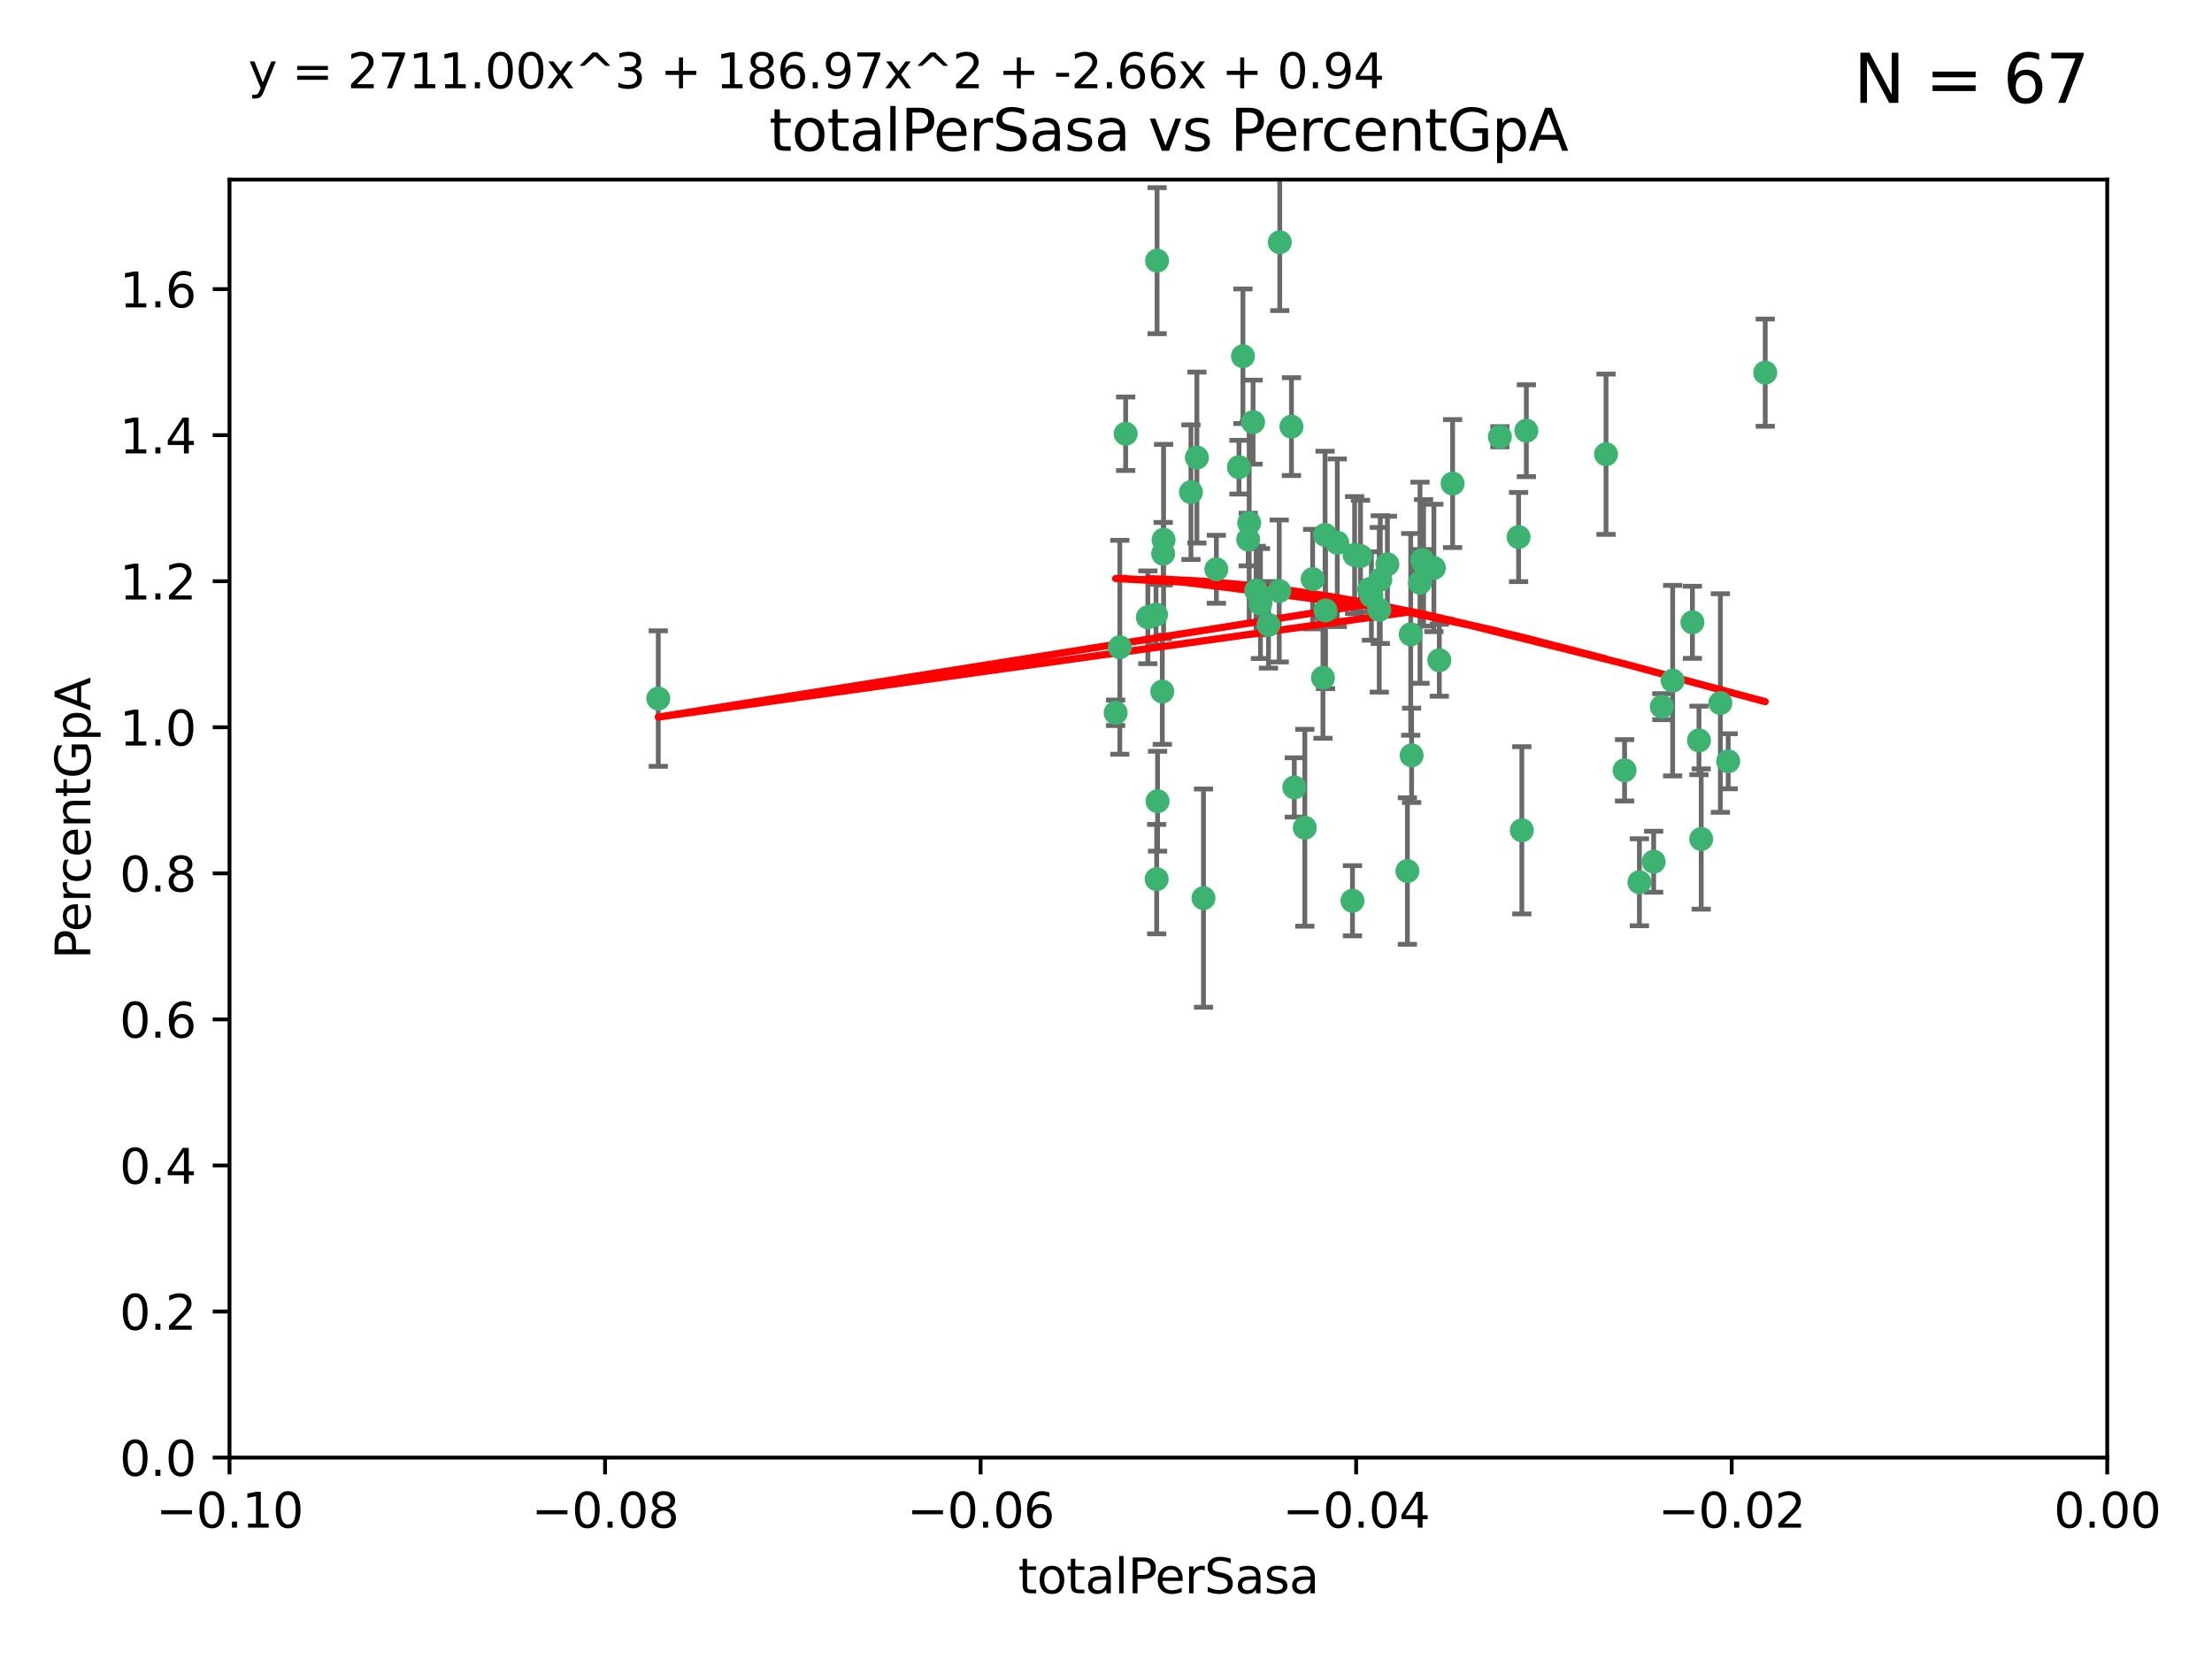 <?xml version="1.0" encoding="utf-8" standalone="no"?>
<!DOCTYPE svg PUBLIC "-//W3C//DTD SVG 1.1//EN"
  "http://www.w3.org/Graphics/SVG/1.1/DTD/svg11.dtd">
<svg xmlns:xlink="http://www.w3.org/1999/xlink" width="460.8pt" height="345.6pt" viewBox="0 0 460.8 345.6" xmlns="http://www.w3.org/2000/svg" version="1.1">
 <defs>
  <style type="text/css">*{stroke-linejoin: round; stroke-linecap: butt}</style>
 </defs>
 <g id="figure_1">
  <g id="patch_1">
   <path d="M 0 345.6 
L 460.8 345.6 
L 460.8 0 
L 0 0 
z
" style="fill: #ffffff"/>
  </g>
  <g id="axes_1">
   <g id="patch_2">
    <path d="M 47.81 303.64 
L 438.975 303.64 
L 438.975 37.411 
L 47.81 37.411 
z
" style="fill: #ffffff"/>
   </g>
   <g id="PathCollection_1">
    <defs>
     <path id="m491ed99514" d="M 0 1.118 
C 0.297 1.118 0.581 1 0.791 0.791 
C 1 0.581 1.118 0.297 1.118 0 
C 1.118 -0.297 1 -0.581 0.791 -0.791 
C 0.581 -1 0.297 -1.118 0 -1.118 
C -0.297 -1.118 -0.581 -1 -0.791 -0.791 
C -1 -0.581 -1.118 -0.297 -1.118 0 
C -1.118 0.297 -1 0.581 -0.791 0.791 
C -0.581 1 -0.297 1.118 0 1.118 
z
" style="stroke: #3cb371"/>
    </defs>
    <g clip-path="url(#p9fc5956a3e)">
     <use xlink:href="#m491ed99514" x="248.096" y="102.526" style="fill: #3cb371; stroke: #3cb371"/>
     <use xlink:href="#m491ed99514" x="253.391" y="118.592" style="fill: #3cb371; stroke: #3cb371"/>
     <use xlink:href="#m491ed99514" x="242.314" y="115.347" style="fill: #3cb371; stroke: #3cb371"/>
     <use xlink:href="#m491ed99514" x="249.331" y="95.318" style="fill: #3cb371; stroke: #3cb371"/>
     <use xlink:href="#m491ed99514" x="258.928" y="74.211" style="fill: #3cb371; stroke: #3cb371"/>
     <use xlink:href="#m491ed99514" x="233.277" y="134.836" style="fill: #3cb371; stroke: #3cb371"/>
     <use xlink:href="#m491ed99514" x="234.497" y="90.362" style="fill: #3cb371; stroke: #3cb371"/>
     <use xlink:href="#m491ed99514" x="232.409" y="148.487" style="fill: #3cb371; stroke: #3cb371"/>
     <use xlink:href="#m491ed99514" x="261.041" y="87.939" style="fill: #3cb371; stroke: #3cb371"/>
     <use xlink:href="#m491ed99514" x="241.04" y="54.304" style="fill: #3cb371; stroke: #3cb371"/>
     <use xlink:href="#m491ed99514" x="239.116" y="128.593" style="fill: #3cb371; stroke: #3cb371"/>
     <use xlink:href="#m491ed99514" x="260.23" y="108.935" style="fill: #3cb371; stroke: #3cb371"/>
     <use xlink:href="#m491ed99514" x="264.252" y="130.157" style="fill: #3cb371; stroke: #3cb371"/>
     <use xlink:href="#m491ed99514" x="250.71" y="187.094" style="fill: #3cb371; stroke: #3cb371"/>
     <use xlink:href="#m491ed99514" x="258.098" y="97.317" style="fill: #3cb371; stroke: #3cb371"/>
     <use xlink:href="#m491ed99514" x="262.571" y="125.723" style="fill: #3cb371; stroke: #3cb371"/>
     <use xlink:href="#m491ed99514" x="283.416" y="115.829" style="fill: #3cb371; stroke: #3cb371"/>
     <use xlink:href="#m491ed99514" x="266.487" y="123.117" style="fill: #3cb371; stroke: #3cb371"/>
     <use xlink:href="#m491ed99514" x="240.956" y="183.14" style="fill: #3cb371; stroke: #3cb371"/>
     <use xlink:href="#m491ed99514" x="242.128" y="144.057" style="fill: #3cb371; stroke: #3cb371"/>
     <use xlink:href="#m491ed99514" x="241.143" y="166.909" style="fill: #3cb371; stroke: #3cb371"/>
     <use xlink:href="#m491ed99514" x="269.034" y="88.874" style="fill: #3cb371; stroke: #3cb371"/>
     <use xlink:href="#m491ed99514" x="276.135" y="127.171" style="fill: #3cb371; stroke: #3cb371"/>
     <use xlink:href="#m491ed99514" x="271.82" y="172.439" style="fill: #3cb371; stroke: #3cb371"/>
     <use xlink:href="#m491ed99514" x="287.327" y="127.028" style="fill: #3cb371; stroke: #3cb371"/>
     <use xlink:href="#m491ed99514" x="269.626" y="164.032" style="fill: #3cb371; stroke: #3cb371"/>
     <use xlink:href="#m491ed99514" x="261.679" y="123.038" style="fill: #3cb371; stroke: #3cb371"/>
     <use xlink:href="#m491ed99514" x="285.691" y="124.161" style="fill: #3cb371; stroke: #3cb371"/>
     <use xlink:href="#m491ed99514" x="137.131" y="145.522" style="fill: #3cb371; stroke: #3cb371"/>
     <use xlink:href="#m491ed99514" x="294.063" y="157.353" style="fill: #3cb371; stroke: #3cb371"/>
     <use xlink:href="#m491ed99514" x="242.395" y="112.441" style="fill: #3cb371; stroke: #3cb371"/>
     <use xlink:href="#m491ed99514" x="282.19" y="115.624" style="fill: #3cb371; stroke: #3cb371"/>
     <use xlink:href="#m491ed99514" x="287.541" y="120.746" style="fill: #3cb371; stroke: #3cb371"/>
     <use xlink:href="#m491ed99514" x="278.583" y="113.07" style="fill: #3cb371; stroke: #3cb371"/>
     <use xlink:href="#m491ed99514" x="273.445" y="120.64" style="fill: #3cb371; stroke: #3cb371"/>
     <use xlink:href="#m491ed99514" x="266.598" y="50.463" style="fill: #3cb371; stroke: #3cb371"/>
     <use xlink:href="#m491ed99514" x="298.704" y="118.317" style="fill: #3cb371; stroke: #3cb371"/>
     <use xlink:href="#m491ed99514" x="293.88" y="132.151" style="fill: #3cb371; stroke: #3cb371"/>
     <use xlink:href="#m491ed99514" x="289.026" y="117.548" style="fill: #3cb371; stroke: #3cb371"/>
     <use xlink:href="#m491ed99514" x="240.824" y="128.033" style="fill: #3cb371; stroke: #3cb371"/>
     <use xlink:href="#m491ed99514" x="285.242" y="122.726" style="fill: #3cb371; stroke: #3cb371"/>
     <use xlink:href="#m491ed99514" x="260.024" y="112.4" style="fill: #3cb371; stroke: #3cb371"/>
     <use xlink:href="#m491ed99514" x="295.811" y="121.39" style="fill: #3cb371; stroke: #3cb371"/>
     <use xlink:href="#m491ed99514" x="276.037" y="111.43" style="fill: #3cb371; stroke: #3cb371"/>
     <use xlink:href="#m491ed99514" x="275.595" y="141.186" style="fill: #3cb371; stroke: #3cb371"/>
     <use xlink:href="#m491ed99514" x="302.602" y="100.735" style="fill: #3cb371; stroke: #3cb371"/>
     <use xlink:href="#m491ed99514" x="281.744" y="187.642" style="fill: #3cb371; stroke: #3cb371"/>
     <use xlink:href="#m491ed99514" x="312.458" y="90.985" style="fill: #3cb371; stroke: #3cb371"/>
     <use xlink:href="#m491ed99514" x="296.273" y="116.663" style="fill: #3cb371; stroke: #3cb371"/>
     <use xlink:href="#m491ed99514" x="296.56" y="117.25" style="fill: #3cb371; stroke: #3cb371"/>
     <use xlink:href="#m491ed99514" x="316.349" y="111.877" style="fill: #3cb371; stroke: #3cb371"/>
     <use xlink:href="#m491ed99514" x="293.184" y="181.451" style="fill: #3cb371; stroke: #3cb371"/>
     <use xlink:href="#m491ed99514" x="317.968" y="89.722" style="fill: #3cb371; stroke: #3cb371"/>
     <use xlink:href="#m491ed99514" x="317.025" y="172.967" style="fill: #3cb371; stroke: #3cb371"/>
     <use xlink:href="#m491ed99514" x="334.565" y="94.622" style="fill: #3cb371; stroke: #3cb371"/>
     <use xlink:href="#m491ed99514" x="299.836" y="137.537" style="fill: #3cb371; stroke: #3cb371"/>
     <use xlink:href="#m491ed99514" x="338.429" y="160.464" style="fill: #3cb371; stroke: #3cb371"/>
     <use xlink:href="#m491ed99514" x="341.518" y="183.793" style="fill: #3cb371; stroke: #3cb371"/>
     <use xlink:href="#m491ed99514" x="352.559" y="129.634" style="fill: #3cb371; stroke: #3cb371"/>
     <use xlink:href="#m491ed99514" x="353.927" y="154.242" style="fill: #3cb371; stroke: #3cb371"/>
     <use xlink:href="#m491ed99514" x="346.193" y="147.219" style="fill: #3cb371; stroke: #3cb371"/>
     <use xlink:href="#m491ed99514" x="354.393" y="174.785" style="fill: #3cb371; stroke: #3cb371"/>
     <use xlink:href="#m491ed99514" x="358.382" y="146.454" style="fill: #3cb371; stroke: #3cb371"/>
     <use xlink:href="#m491ed99514" x="348.445" y="141.79" style="fill: #3cb371; stroke: #3cb371"/>
     <use xlink:href="#m491ed99514" x="367.727" y="77.63" style="fill: #3cb371; stroke: #3cb371"/>
     <use xlink:href="#m491ed99514" x="344.489" y="179.513" style="fill: #3cb371; stroke: #3cb371"/>
     <use xlink:href="#m491ed99514" x="360.016" y="158.587" style="fill: #3cb371; stroke: #3cb371"/>
    </g>
   </g>
   <g id="matplotlib.axis_1">
    <g id="xtick_1">
     <g id="line2d_1">
      <defs>
       <path id="m419de7c622" d="M 0 0 
L 0 3.5 
" style="stroke: #000000; stroke-width: 0.8"/>
      </defs>
      <g>
       <use xlink:href="#m419de7c622" x="47.81" y="303.64" style="stroke: #000000; stroke-width: 0.8"/>
      </g>
     </g>
     <g id="text_1">
      <!-- −0.10 -->
      <g transform="translate(32.487 318.238)scale(0.1 -0.1)">
       <defs>
        <path id="DejaVuSans-2212" d="M 678 2272 
L 4684 2272 
L 4684 1741 
L 678 1741 
L 678 2272 
z
" transform="scale(0.016)"/>
        <path id="DejaVuSans-30" d="M 2034 4250 
Q 1547 4250 1301 3770 
Q 1056 3291 1056 2328 
Q 1056 1369 1301 889 
Q 1547 409 2034 409 
Q 2525 409 2770 889 
Q 3016 1369 3016 2328 
Q 3016 3291 2770 3770 
Q 2525 4250 2034 4250 
z
M 2034 4750 
Q 2819 4750 3233 4129 
Q 3647 3509 3647 2328 
Q 3647 1150 3233 529 
Q 2819 -91 2034 -91 
Q 1250 -91 836 529 
Q 422 1150 422 2328 
Q 422 3509 836 4129 
Q 1250 4750 2034 4750 
z
" transform="scale(0.016)"/>
        <path id="DejaVuSans-2e" d="M 684 794 
L 1344 794 
L 1344 0 
L 684 0 
L 684 794 
z
" transform="scale(0.016)"/>
        <path id="DejaVuSans-31" d="M 794 531 
L 1825 531 
L 1825 4091 
L 703 3866 
L 703 4441 
L 1819 4666 
L 2450 4666 
L 2450 531 
L 3481 531 
L 3481 0 
L 794 0 
L 794 531 
z
" transform="scale(0.016)"/>
       </defs>
       <use xlink:href="#DejaVuSans-2212"/>
       <use xlink:href="#DejaVuSans-30" x="83.789"/>
       <use xlink:href="#DejaVuSans-2e" x="147.412"/>
       <use xlink:href="#DejaVuSans-31" x="179.199"/>
       <use xlink:href="#DejaVuSans-30" x="242.822"/>
      </g>
     </g>
    </g>
    <g id="xtick_2">
     <g id="line2d_2">
      <g>
       <use xlink:href="#m419de7c622" x="126.043" y="303.64" style="stroke: #000000; stroke-width: 0.8"/>
      </g>
     </g>
     <g id="text_2">
      <!-- −0.08 -->
      <g transform="translate(110.72 318.238)scale(0.1 -0.1)">
       <defs>
        <path id="DejaVuSans-38" d="M 2034 2216 
Q 1584 2216 1326 1975 
Q 1069 1734 1069 1313 
Q 1069 891 1326 650 
Q 1584 409 2034 409 
Q 2484 409 2743 651 
Q 3003 894 3003 1313 
Q 3003 1734 2745 1975 
Q 2488 2216 2034 2216 
z
M 1403 2484 
Q 997 2584 770 2862 
Q 544 3141 544 3541 
Q 544 4100 942 4425 
Q 1341 4750 2034 4750 
Q 2731 4750 3128 4425 
Q 3525 4100 3525 3541 
Q 3525 3141 3298 2862 
Q 3072 2584 2669 2484 
Q 3125 2378 3379 2068 
Q 3634 1759 3634 1313 
Q 3634 634 3220 271 
Q 2806 -91 2034 -91 
Q 1263 -91 848 271 
Q 434 634 434 1313 
Q 434 1759 690 2068 
Q 947 2378 1403 2484 
z
M 1172 3481 
Q 1172 3119 1398 2916 
Q 1625 2713 2034 2713 
Q 2441 2713 2670 2916 
Q 2900 3119 2900 3481 
Q 2900 3844 2670 4047 
Q 2441 4250 2034 4250 
Q 1625 4250 1398 4047 
Q 1172 3844 1172 3481 
z
" transform="scale(0.016)"/>
       </defs>
       <use xlink:href="#DejaVuSans-2212"/>
       <use xlink:href="#DejaVuSans-30" x="83.789"/>
       <use xlink:href="#DejaVuSans-2e" x="147.412"/>
       <use xlink:href="#DejaVuSans-30" x="179.199"/>
       <use xlink:href="#DejaVuSans-38" x="242.822"/>
      </g>
     </g>
    </g>
    <g id="xtick_3">
     <g id="line2d_3">
      <g>
       <use xlink:href="#m419de7c622" x="204.276" y="303.64" style="stroke: #000000; stroke-width: 0.8"/>
      </g>
     </g>
     <g id="text_3">
      <!-- −0.06 -->
      <g transform="translate(188.953 318.238)scale(0.1 -0.1)">
       <defs>
        <path id="DejaVuSans-36" d="M 2113 2584 
Q 1688 2584 1439 2293 
Q 1191 2003 1191 1497 
Q 1191 994 1439 701 
Q 1688 409 2113 409 
Q 2538 409 2786 701 
Q 3034 994 3034 1497 
Q 3034 2003 2786 2293 
Q 2538 2584 2113 2584 
z
M 3366 4563 
L 3366 3988 
Q 3128 4100 2886 4159 
Q 2644 4219 2406 4219 
Q 1781 4219 1451 3797 
Q 1122 3375 1075 2522 
Q 1259 2794 1537 2939 
Q 1816 3084 2150 3084 
Q 2853 3084 3261 2657 
Q 3669 2231 3669 1497 
Q 3669 778 3244 343 
Q 2819 -91 2113 -91 
Q 1303 -91 875 529 
Q 447 1150 447 2328 
Q 447 3434 972 4092 
Q 1497 4750 2381 4750 
Q 2619 4750 2861 4703 
Q 3103 4656 3366 4563 
z
" transform="scale(0.016)"/>
       </defs>
       <use xlink:href="#DejaVuSans-2212"/>
       <use xlink:href="#DejaVuSans-30" x="83.789"/>
       <use xlink:href="#DejaVuSans-2e" x="147.412"/>
       <use xlink:href="#DejaVuSans-30" x="179.199"/>
       <use xlink:href="#DejaVuSans-36" x="242.822"/>
      </g>
     </g>
    </g>
    <g id="xtick_4">
     <g id="line2d_4">
      <g>
       <use xlink:href="#m419de7c622" x="282.509" y="303.64" style="stroke: #000000; stroke-width: 0.8"/>
      </g>
     </g>
     <g id="text_4">
      <!-- −0.04 -->
      <g transform="translate(267.186 318.238)scale(0.1 -0.1)">
       <defs>
        <path id="DejaVuSans-34" d="M 2419 4116 
L 825 1625 
L 2419 1625 
L 2419 4116 
z
M 2253 4666 
L 3047 4666 
L 3047 1625 
L 3713 1625 
L 3713 1100 
L 3047 1100 
L 3047 0 
L 2419 0 
L 2419 1100 
L 313 1100 
L 313 1709 
L 2253 4666 
z
" transform="scale(0.016)"/>
       </defs>
       <use xlink:href="#DejaVuSans-2212"/>
       <use xlink:href="#DejaVuSans-30" x="83.789"/>
       <use xlink:href="#DejaVuSans-2e" x="147.412"/>
       <use xlink:href="#DejaVuSans-30" x="179.199"/>
       <use xlink:href="#DejaVuSans-34" x="242.822"/>
      </g>
     </g>
    </g>
    <g id="xtick_5">
     <g id="line2d_5">
      <g>
       <use xlink:href="#m419de7c622" x="360.742" y="303.64" style="stroke: #000000; stroke-width: 0.8"/>
      </g>
     </g>
     <g id="text_5">
      <!-- −0.02 -->
      <g transform="translate(345.419 318.238)scale(0.1 -0.1)">
       <defs>
        <path id="DejaVuSans-32" d="M 1228 531 
L 3431 531 
L 3431 0 
L 469 0 
L 469 531 
Q 828 903 1448 1529 
Q 2069 2156 2228 2338 
Q 2531 2678 2651 2914 
Q 2772 3150 2772 3378 
Q 2772 3750 2511 3984 
Q 2250 4219 1831 4219 
Q 1534 4219 1204 4116 
Q 875 4013 500 3803 
L 500 4441 
Q 881 4594 1212 4672 
Q 1544 4750 1819 4750 
Q 2544 4750 2975 4387 
Q 3406 4025 3406 3419 
Q 3406 3131 3298 2873 
Q 3191 2616 2906 2266 
Q 2828 2175 2409 1742 
Q 1991 1309 1228 531 
z
" transform="scale(0.016)"/>
       </defs>
       <use xlink:href="#DejaVuSans-2212"/>
       <use xlink:href="#DejaVuSans-30" x="83.789"/>
       <use xlink:href="#DejaVuSans-2e" x="147.412"/>
       <use xlink:href="#DejaVuSans-30" x="179.199"/>
       <use xlink:href="#DejaVuSans-32" x="242.822"/>
      </g>
     </g>
    </g>
    <g id="xtick_6">
     <g id="line2d_6">
      <g>
       <use xlink:href="#m419de7c622" x="438.975" y="303.64" style="stroke: #000000; stroke-width: 0.8"/>
      </g>
     </g>
     <g id="text_6">
      <!-- 0.00 -->
      <g transform="translate(427.842 318.238)scale(0.1 -0.1)">
       <use xlink:href="#DejaVuSans-30"/>
       <use xlink:href="#DejaVuSans-2e" x="63.623"/>
       <use xlink:href="#DejaVuSans-30" x="95.41"/>
       <use xlink:href="#DejaVuSans-30" x="159.033"/>
      </g>
     </g>
    </g>
    <g id="text_7">
     <!-- totalPerSasa -->
     <g transform="translate(212.087 331.917)scale(0.1 -0.1)">
      <defs>
       <path id="DejaVuSans-74" d="M 1172 4494 
L 1172 3500 
L 2356 3500 
L 2356 3053 
L 1172 3053 
L 1172 1153 
Q 1172 725 1289 603 
Q 1406 481 1766 481 
L 2356 481 
L 2356 0 
L 1766 0 
Q 1100 0 847 248 
Q 594 497 594 1153 
L 594 3053 
L 172 3053 
L 172 3500 
L 594 3500 
L 594 4494 
L 1172 4494 
z
" transform="scale(0.016)"/>
       <path id="DejaVuSans-6f" d="M 1959 3097 
Q 1497 3097 1228 2736 
Q 959 2375 959 1747 
Q 959 1119 1226 758 
Q 1494 397 1959 397 
Q 2419 397 2687 759 
Q 2956 1122 2956 1747 
Q 2956 2369 2687 2733 
Q 2419 3097 1959 3097 
z
M 1959 3584 
Q 2709 3584 3137 3096 
Q 3566 2609 3566 1747 
Q 3566 888 3137 398 
Q 2709 -91 1959 -91 
Q 1206 -91 779 398 
Q 353 888 353 1747 
Q 353 2609 779 3096 
Q 1206 3584 1959 3584 
z
" transform="scale(0.016)"/>
       <path id="DejaVuSans-61" d="M 2194 1759 
Q 1497 1759 1228 1600 
Q 959 1441 959 1056 
Q 959 750 1161 570 
Q 1363 391 1709 391 
Q 2188 391 2477 730 
Q 2766 1069 2766 1631 
L 2766 1759 
L 2194 1759 
z
M 3341 1997 
L 3341 0 
L 2766 0 
L 2766 531 
Q 2569 213 2275 61 
Q 1981 -91 1556 -91 
Q 1019 -91 701 211 
Q 384 513 384 1019 
Q 384 1609 779 1909 
Q 1175 2209 1959 2209 
L 2766 2209 
L 2766 2266 
Q 2766 2663 2505 2880 
Q 2244 3097 1772 3097 
Q 1472 3097 1187 3025 
Q 903 2953 641 2809 
L 641 3341 
Q 956 3463 1253 3523 
Q 1550 3584 1831 3584 
Q 2591 3584 2966 3190 
Q 3341 2797 3341 1997 
z
" transform="scale(0.016)"/>
       <path id="DejaVuSans-6c" d="M 603 4863 
L 1178 4863 
L 1178 0 
L 603 0 
L 603 4863 
z
" transform="scale(0.016)"/>
       <path id="DejaVuSans-50" d="M 1259 4147 
L 1259 2394 
L 2053 2394 
Q 2494 2394 2734 2622 
Q 2975 2850 2975 3272 
Q 2975 3691 2734 3919 
Q 2494 4147 2053 4147 
L 1259 4147 
z
M 628 4666 
L 2053 4666 
Q 2838 4666 3239 4311 
Q 3641 3956 3641 3272 
Q 3641 2581 3239 2228 
Q 2838 1875 2053 1875 
L 1259 1875 
L 1259 0 
L 628 0 
L 628 4666 
z
" transform="scale(0.016)"/>
       <path id="DejaVuSans-65" d="M 3597 1894 
L 3597 1613 
L 953 1613 
Q 991 1019 1311 708 
Q 1631 397 2203 397 
Q 2534 397 2845 478 
Q 3156 559 3463 722 
L 3463 178 
Q 3153 47 2828 -22 
Q 2503 -91 2169 -91 
Q 1331 -91 842 396 
Q 353 884 353 1716 
Q 353 2575 817 3079 
Q 1281 3584 2069 3584 
Q 2775 3584 3186 3129 
Q 3597 2675 3597 1894 
z
M 3022 2063 
Q 3016 2534 2758 2815 
Q 2500 3097 2075 3097 
Q 1594 3097 1305 2825 
Q 1016 2553 972 2059 
L 3022 2063 
z
" transform="scale(0.016)"/>
       <path id="DejaVuSans-72" d="M 2631 2963 
Q 2534 3019 2420 3045 
Q 2306 3072 2169 3072 
Q 1681 3072 1420 2755 
Q 1159 2438 1159 1844 
L 1159 0 
L 581 0 
L 581 3500 
L 1159 3500 
L 1159 2956 
Q 1341 3275 1631 3429 
Q 1922 3584 2338 3584 
Q 2397 3584 2469 3576 
Q 2541 3569 2628 3553 
L 2631 2963 
z
" transform="scale(0.016)"/>
       <path id="DejaVuSans-53" d="M 3425 4513 
L 3425 3897 
Q 3066 4069 2747 4153 
Q 2428 4238 2131 4238 
Q 1616 4238 1336 4038 
Q 1056 3838 1056 3469 
Q 1056 3159 1242 3001 
Q 1428 2844 1947 2747 
L 2328 2669 
Q 3034 2534 3370 2195 
Q 3706 1856 3706 1288 
Q 3706 609 3251 259 
Q 2797 -91 1919 -91 
Q 1588 -91 1214 -16 
Q 841 59 441 206 
L 441 856 
Q 825 641 1194 531 
Q 1563 422 1919 422 
Q 2459 422 2753 634 
Q 3047 847 3047 1241 
Q 3047 1584 2836 1778 
Q 2625 1972 2144 2069 
L 1759 2144 
Q 1053 2284 737 2584 
Q 422 2884 422 3419 
Q 422 4038 858 4394 
Q 1294 4750 2059 4750 
Q 2388 4750 2728 4690 
Q 3069 4631 3425 4513 
z
" transform="scale(0.016)"/>
       <path id="DejaVuSans-73" d="M 2834 3397 
L 2834 2853 
Q 2591 2978 2328 3040 
Q 2066 3103 1784 3103 
Q 1356 3103 1142 2972 
Q 928 2841 928 2578 
Q 928 2378 1081 2264 
Q 1234 2150 1697 2047 
L 1894 2003 
Q 2506 1872 2764 1633 
Q 3022 1394 3022 966 
Q 3022 478 2636 193 
Q 2250 -91 1575 -91 
Q 1294 -91 989 -36 
Q 684 19 347 128 
L 347 722 
Q 666 556 975 473 
Q 1284 391 1588 391 
Q 1994 391 2212 530 
Q 2431 669 2431 922 
Q 2431 1156 2273 1281 
Q 2116 1406 1581 1522 
L 1381 1569 
Q 847 1681 609 1914 
Q 372 2147 372 2553 
Q 372 3047 722 3315 
Q 1072 3584 1716 3584 
Q 2034 3584 2315 3537 
Q 2597 3491 2834 3397 
z
" transform="scale(0.016)"/>
      </defs>
      <use xlink:href="#DejaVuSans-74"/>
      <use xlink:href="#DejaVuSans-6f" x="39.209"/>
      <use xlink:href="#DejaVuSans-74" x="100.391"/>
      <use xlink:href="#DejaVuSans-61" x="139.6"/>
      <use xlink:href="#DejaVuSans-6c" x="200.879"/>
      <use xlink:href="#DejaVuSans-50" x="228.662"/>
      <use xlink:href="#DejaVuSans-65" x="285.34"/>
      <use xlink:href="#DejaVuSans-72" x="346.863"/>
      <use xlink:href="#DejaVuSans-53" x="387.977"/>
      <use xlink:href="#DejaVuSans-61" x="451.453"/>
      <use xlink:href="#DejaVuSans-73" x="512.732"/>
      <use xlink:href="#DejaVuSans-61" x="564.832"/>
     </g>
    </g>
   </g>
   <g id="matplotlib.axis_2">
    <g id="ytick_1">
     <g id="line2d_7">
      <defs>
       <path id="m3e58beb879" d="M 0 0 
L -3.5 0 
" style="stroke: #000000; stroke-width: 0.8"/>
      </defs>
      <g>
       <use xlink:href="#m3e58beb879" x="47.81" y="303.64" style="stroke: #000000; stroke-width: 0.8"/>
      </g>
     </g>
     <g id="text_8">
      <!-- 0.0 -->
      <g transform="translate(24.907 307.439)scale(0.1 -0.1)">
       <use xlink:href="#DejaVuSans-30"/>
       <use xlink:href="#DejaVuSans-2e" x="63.623"/>
       <use xlink:href="#DejaVuSans-30" x="95.41"/>
      </g>
     </g>
    </g>
    <g id="ytick_2">
     <g id="line2d_8">
      <g>
       <use xlink:href="#m3e58beb879" x="47.81" y="273.214" style="stroke: #000000; stroke-width: 0.8"/>
      </g>
     </g>
     <g id="text_9">
      <!-- 0.2 -->
      <g transform="translate(24.907 277.013)scale(0.1 -0.1)">
       <use xlink:href="#DejaVuSans-30"/>
       <use xlink:href="#DejaVuSans-2e" x="63.623"/>
       <use xlink:href="#DejaVuSans-32" x="95.41"/>
      </g>
     </g>
    </g>
    <g id="ytick_3">
     <g id="line2d_9">
      <g>
       <use xlink:href="#m3e58beb879" x="47.81" y="242.788" style="stroke: #000000; stroke-width: 0.8"/>
      </g>
     </g>
     <g id="text_10">
      <!-- 0.4 -->
      <g transform="translate(24.907 246.587)scale(0.1 -0.1)">
       <use xlink:href="#DejaVuSans-30"/>
       <use xlink:href="#DejaVuSans-2e" x="63.623"/>
       <use xlink:href="#DejaVuSans-34" x="95.41"/>
      </g>
     </g>
    </g>
    <g id="ytick_4">
     <g id="line2d_10">
      <g>
       <use xlink:href="#m3e58beb879" x="47.81" y="212.362" style="stroke: #000000; stroke-width: 0.8"/>
      </g>
     </g>
     <g id="text_11">
      <!-- 0.6 -->
      <g transform="translate(24.907 216.161)scale(0.1 -0.1)">
       <use xlink:href="#DejaVuSans-30"/>
       <use xlink:href="#DejaVuSans-2e" x="63.623"/>
       <use xlink:href="#DejaVuSans-36" x="95.41"/>
      </g>
     </g>
    </g>
    <g id="ytick_5">
     <g id="line2d_11">
      <g>
       <use xlink:href="#m3e58beb879" x="47.81" y="181.935" style="stroke: #000000; stroke-width: 0.8"/>
      </g>
     </g>
     <g id="text_12">
      <!-- 0.8 -->
      <g transform="translate(24.907 185.735)scale(0.1 -0.1)">
       <use xlink:href="#DejaVuSans-30"/>
       <use xlink:href="#DejaVuSans-2e" x="63.623"/>
       <use xlink:href="#DejaVuSans-38" x="95.41"/>
      </g>
     </g>
    </g>
    <g id="ytick_6">
     <g id="line2d_12">
      <g>
       <use xlink:href="#m3e58beb879" x="47.81" y="151.509" style="stroke: #000000; stroke-width: 0.8"/>
      </g>
     </g>
     <g id="text_13">
      <!-- 1.0 -->
      <g transform="translate(24.907 155.308)scale(0.1 -0.1)">
       <use xlink:href="#DejaVuSans-31"/>
       <use xlink:href="#DejaVuSans-2e" x="63.623"/>
       <use xlink:href="#DejaVuSans-30" x="95.41"/>
      </g>
     </g>
    </g>
    <g id="ytick_7">
     <g id="line2d_13">
      <g>
       <use xlink:href="#m3e58beb879" x="47.81" y="121.083" style="stroke: #000000; stroke-width: 0.8"/>
      </g>
     </g>
     <g id="text_14">
      <!-- 1.2 -->
      <g transform="translate(24.907 124.882)scale(0.1 -0.1)">
       <use xlink:href="#DejaVuSans-31"/>
       <use xlink:href="#DejaVuSans-2e" x="63.623"/>
       <use xlink:href="#DejaVuSans-32" x="95.41"/>
      </g>
     </g>
    </g>
    <g id="ytick_8">
     <g id="line2d_14">
      <g>
       <use xlink:href="#m3e58beb879" x="47.81" y="90.657" style="stroke: #000000; stroke-width: 0.8"/>
      </g>
     </g>
     <g id="text_15">
      <!-- 1.4 -->
      <g transform="translate(24.907 94.456)scale(0.1 -0.1)">
       <use xlink:href="#DejaVuSans-31"/>
       <use xlink:href="#DejaVuSans-2e" x="63.623"/>
       <use xlink:href="#DejaVuSans-34" x="95.41"/>
      </g>
     </g>
    </g>
    <g id="ytick_9">
     <g id="line2d_15">
      <g>
       <use xlink:href="#m3e58beb879" x="47.81" y="60.231" style="stroke: #000000; stroke-width: 0.8"/>
      </g>
     </g>
     <g id="text_16">
      <!-- 1.6 -->
      <g transform="translate(24.907 64.03)scale(0.1 -0.1)">
       <use xlink:href="#DejaVuSans-31"/>
       <use xlink:href="#DejaVuSans-2e" x="63.623"/>
       <use xlink:href="#DejaVuSans-36" x="95.41"/>
      </g>
     </g>
    </g>
    <g id="text_17">
     <!-- PercentGpA -->
     <g transform="translate(18.827 199.802)rotate(-90)scale(0.1 -0.1)">
      <defs>
       <path id="DejaVuSans-63" d="M 3122 3366 
L 3122 2828 
Q 2878 2963 2633 3030 
Q 2388 3097 2138 3097 
Q 1578 3097 1268 2742 
Q 959 2388 959 1747 
Q 959 1106 1268 751 
Q 1578 397 2138 397 
Q 2388 397 2633 464 
Q 2878 531 3122 666 
L 3122 134 
Q 2881 22 2623 -34 
Q 2366 -91 2075 -91 
Q 1284 -91 818 406 
Q 353 903 353 1747 
Q 353 2603 823 3093 
Q 1294 3584 2113 3584 
Q 2378 3584 2631 3529 
Q 2884 3475 3122 3366 
z
" transform="scale(0.016)"/>
       <path id="DejaVuSans-6e" d="M 3513 2113 
L 3513 0 
L 2938 0 
L 2938 2094 
Q 2938 2591 2744 2837 
Q 2550 3084 2163 3084 
Q 1697 3084 1428 2787 
Q 1159 2491 1159 1978 
L 1159 0 
L 581 0 
L 581 3500 
L 1159 3500 
L 1159 2956 
Q 1366 3272 1645 3428 
Q 1925 3584 2291 3584 
Q 2894 3584 3203 3211 
Q 3513 2838 3513 2113 
z
" transform="scale(0.016)"/>
       <path id="DejaVuSans-47" d="M 3809 666 
L 3809 1919 
L 2778 1919 
L 2778 2438 
L 4434 2438 
L 4434 434 
Q 4069 175 3628 42 
Q 3188 -91 2688 -91 
Q 1594 -91 976 548 
Q 359 1188 359 2328 
Q 359 3472 976 4111 
Q 1594 4750 2688 4750 
Q 3144 4750 3555 4637 
Q 3966 4525 4313 4306 
L 4313 3634 
Q 3963 3931 3569 4081 
Q 3175 4231 2741 4231 
Q 1884 4231 1454 3753 
Q 1025 3275 1025 2328 
Q 1025 1384 1454 906 
Q 1884 428 2741 428 
Q 3075 428 3337 486 
Q 3600 544 3809 666 
z
" transform="scale(0.016)"/>
       <path id="DejaVuSans-70" d="M 1159 525 
L 1159 -1331 
L 581 -1331 
L 581 3500 
L 1159 3500 
L 1159 2969 
Q 1341 3281 1617 3432 
Q 1894 3584 2278 3584 
Q 2916 3584 3314 3078 
Q 3713 2572 3713 1747 
Q 3713 922 3314 415 
Q 2916 -91 2278 -91 
Q 1894 -91 1617 61 
Q 1341 213 1159 525 
z
M 3116 1747 
Q 3116 2381 2855 2742 
Q 2594 3103 2138 3103 
Q 1681 3103 1420 2742 
Q 1159 2381 1159 1747 
Q 1159 1113 1420 752 
Q 1681 391 2138 391 
Q 2594 391 2855 752 
Q 3116 1113 3116 1747 
z
" transform="scale(0.016)"/>
       <path id="DejaVuSans-41" d="M 2188 4044 
L 1331 1722 
L 3047 1722 
L 2188 4044 
z
M 1831 4666 
L 2547 4666 
L 4325 0 
L 3669 0 
L 3244 1197 
L 1141 1197 
L 716 0 
L 50 0 
L 1831 4666 
z
" transform="scale(0.016)"/>
      </defs>
      <use xlink:href="#DejaVuSans-50"/>
      <use xlink:href="#DejaVuSans-65" x="56.678"/>
      <use xlink:href="#DejaVuSans-72" x="118.201"/>
      <use xlink:href="#DejaVuSans-63" x="157.064"/>
      <use xlink:href="#DejaVuSans-65" x="212.045"/>
      <use xlink:href="#DejaVuSans-6e" x="273.568"/>
      <use xlink:href="#DejaVuSans-74" x="336.947"/>
      <use xlink:href="#DejaVuSans-47" x="376.156"/>
      <use xlink:href="#DejaVuSans-70" x="453.646"/>
      <use xlink:href="#DejaVuSans-41" x="517.123"/>
     </g>
    </g>
   </g>
   <g id="LineCollection_1">
    <path d="M 248.096 116.551 
L 248.096 88.502 
" clip-path="url(#p9fc5956a3e)" style="fill: none; stroke: #696969"/>
    <path d="M 253.391 125.671 
L 253.391 111.513 
" clip-path="url(#p9fc5956a3e)" style="fill: none; stroke: #696969"/>
    <path d="M 242.314 121.856 
L 242.314 108.837 
" clip-path="url(#p9fc5956a3e)" style="fill: none; stroke: #696969"/>
    <path d="M 249.331 113.125 
L 249.331 77.511 
" clip-path="url(#p9fc5956a3e)" style="fill: none; stroke: #696969"/>
    <path d="M 258.928 88.233 
L 258.928 60.19 
" clip-path="url(#p9fc5956a3e)" style="fill: none; stroke: #696969"/>
    <path d="M 233.277 157.119 
L 233.277 112.554 
" clip-path="url(#p9fc5956a3e)" style="fill: none; stroke: #696969"/>
    <path d="M 234.497 98.017 
L 234.497 82.708 
" clip-path="url(#p9fc5956a3e)" style="fill: none; stroke: #696969"/>
    <path d="M 232.409 151.141 
L 232.409 145.832 
" clip-path="url(#p9fc5956a3e)" style="fill: none; stroke: #696969"/>
    <path d="M 261.041 96.688 
L 261.041 79.189 
" clip-path="url(#p9fc5956a3e)" style="fill: none; stroke: #696969"/>
    <path d="M 241.04 69.514 
L 241.04 39.094 
" clip-path="url(#p9fc5956a3e)" style="fill: none; stroke: #696969"/>
    <path d="M 239.116 138.259 
L 239.116 118.927 
" clip-path="url(#p9fc5956a3e)" style="fill: none; stroke: #696969"/>
    <path d="M 260.23 129.975 
L 260.23 87.895 
" clip-path="url(#p9fc5956a3e)" style="fill: none; stroke: #696969"/>
    <path d="M 264.252 139.176 
L 264.252 121.139 
" clip-path="url(#p9fc5956a3e)" style="fill: none; stroke: #696969"/>
    <path d="M 250.71 209.823 
L 250.71 164.366 
" clip-path="url(#p9fc5956a3e)" style="fill: none; stroke: #696969"/>
    <path d="M 258.098 102.911 
L 258.098 91.723 
" clip-path="url(#p9fc5956a3e)" style="fill: none; stroke: #696969"/>
    <path d="M 262.571 137.173 
L 262.571 114.273 
" clip-path="url(#p9fc5956a3e)" style="fill: none; stroke: #696969"/>
    <path d="M 283.416 127.434 
L 283.416 104.223 
" clip-path="url(#p9fc5956a3e)" style="fill: none; stroke: #696969"/>
    <path d="M 266.487 137.906 
L 266.487 108.328 
" clip-path="url(#p9fc5956a3e)" style="fill: none; stroke: #696969"/>
    <path d="M 240.956 194.535 
L 240.956 171.745 
" clip-path="url(#p9fc5956a3e)" style="fill: none; stroke: #696969"/>
    <path d="M 242.128 155.054 
L 242.128 133.06 
" clip-path="url(#p9fc5956a3e)" style="fill: none; stroke: #696969"/>
    <path d="M 241.143 177.313 
L 241.143 156.505 
" clip-path="url(#p9fc5956a3e)" style="fill: none; stroke: #696969"/>
    <path d="M 269.034 99.068 
L 269.034 78.679 
" clip-path="url(#p9fc5956a3e)" style="fill: none; stroke: #696969"/>
    <path d="M 276.135 143.45 
L 276.135 110.892 
" clip-path="url(#p9fc5956a3e)" style="fill: none; stroke: #696969"/>
    <path d="M 271.82 192.948 
L 271.82 151.931 
" clip-path="url(#p9fc5956a3e)" style="fill: none; stroke: #696969"/>
    <path d="M 287.327 144.184 
L 287.327 109.872 
" clip-path="url(#p9fc5956a3e)" style="fill: none; stroke: #696969"/>
    <path d="M 269.626 170.206 
L 269.626 157.858 
" clip-path="url(#p9fc5956a3e)" style="fill: none; stroke: #696969"/>
    <path d="M 261.679 132.269 
L 261.679 113.807 
" clip-path="url(#p9fc5956a3e)" style="fill: none; stroke: #696969"/>
    <path d="M 285.691 133.371 
L 285.691 114.951 
" clip-path="url(#p9fc5956a3e)" style="fill: none; stroke: #696969"/>
    <path d="M 137.131 159.637 
L 137.131 131.407 
" clip-path="url(#p9fc5956a3e)" style="fill: none; stroke: #696969"/>
    <path d="M 294.063 167.175 
L 294.063 147.531 
" clip-path="url(#p9fc5956a3e)" style="fill: none; stroke: #696969"/>
    <path d="M 242.395 132.308 
L 242.395 92.574 
" clip-path="url(#p9fc5956a3e)" style="fill: none; stroke: #696969"/>
    <path d="M 282.19 127.805 
L 282.19 103.444 
" clip-path="url(#p9fc5956a3e)" style="fill: none; stroke: #696969"/>
    <path d="M 287.541 134.052 
L 287.541 107.441 
" clip-path="url(#p9fc5956a3e)" style="fill: none; stroke: #696969"/>
    <path d="M 278.583 130.531 
L 278.583 95.608 
" clip-path="url(#p9fc5956a3e)" style="fill: none; stroke: #696969"/>
    <path d="M 273.445 131.008 
L 273.445 110.272 
" clip-path="url(#p9fc5956a3e)" style="fill: none; stroke: #696969"/>
    <path d="M 266.598 64.704 
L 266.598 36.222 
" clip-path="url(#p9fc5956a3e)" style="fill: none; stroke: #696969"/>
    <path d="M 298.704 131.588 
L 298.704 105.046 
" clip-path="url(#p9fc5956a3e)" style="fill: none; stroke: #696969"/>
    <path d="M 293.88 153.161 
L 293.88 111.142 
" clip-path="url(#p9fc5956a3e)" style="fill: none; stroke: #696969"/>
    <path d="M 289.026 127.556 
L 289.026 107.539 
" clip-path="url(#p9fc5956a3e)" style="fill: none; stroke: #696969"/>
    <path d="M 240.824 134.352 
L 240.824 121.715 
" clip-path="url(#p9fc5956a3e)" style="fill: none; stroke: #696969"/>
    <path d="M 285.242 124.287 
L 285.242 121.164 
" clip-path="url(#p9fc5956a3e)" style="fill: none; stroke: #696969"/>
    <path d="M 260.024 117.881 
L 260.024 106.919 
" clip-path="url(#p9fc5956a3e)" style="fill: none; stroke: #696969"/>
    <path d="M 295.811 142.334 
L 295.811 100.445 
" clip-path="url(#p9fc5956a3e)" style="fill: none; stroke: #696969"/>
    <path d="M 276.037 128.867 
L 276.037 93.993 
" clip-path="url(#p9fc5956a3e)" style="fill: none; stroke: #696969"/>
    <path d="M 275.595 153.788 
L 275.595 128.583 
" clip-path="url(#p9fc5956a3e)" style="fill: none; stroke: #696969"/>
    <path d="M 302.602 114.065 
L 302.602 87.405 
" clip-path="url(#p9fc5956a3e)" style="fill: none; stroke: #696969"/>
    <path d="M 281.744 194.952 
L 281.744 180.332 
" clip-path="url(#p9fc5956a3e)" style="fill: none; stroke: #696969"/>
    <path d="M 312.458 93.09 
L 312.458 88.88 
" clip-path="url(#p9fc5956a3e)" style="fill: none; stroke: #696969"/>
    <path d="M 296.273 118.845 
L 296.273 114.48 
" clip-path="url(#p9fc5956a3e)" style="fill: none; stroke: #696969"/>
    <path d="M 296.56 130.424 
L 296.56 104.076 
" clip-path="url(#p9fc5956a3e)" style="fill: none; stroke: #696969"/>
    <path d="M 316.349 121.164 
L 316.349 102.59 
" clip-path="url(#p9fc5956a3e)" style="fill: none; stroke: #696969"/>
    <path d="M 293.184 196.715 
L 293.184 166.186 
" clip-path="url(#p9fc5956a3e)" style="fill: none; stroke: #696969"/>
    <path d="M 317.968 99.288 
L 317.968 80.155 
" clip-path="url(#p9fc5956a3e)" style="fill: none; stroke: #696969"/>
    <path d="M 317.025 190.388 
L 317.025 155.547 
" clip-path="url(#p9fc5956a3e)" style="fill: none; stroke: #696969"/>
    <path d="M 334.565 111.321 
L 334.565 77.924 
" clip-path="url(#p9fc5956a3e)" style="fill: none; stroke: #696969"/>
    <path d="M 299.836 145.036 
L 299.836 130.037 
" clip-path="url(#p9fc5956a3e)" style="fill: none; stroke: #696969"/>
    <path d="M 338.429 166.859 
L 338.429 154.07 
" clip-path="url(#p9fc5956a3e)" style="fill: none; stroke: #696969"/>
    <path d="M 341.518 192.858 
L 341.518 174.727 
" clip-path="url(#p9fc5956a3e)" style="fill: none; stroke: #696969"/>
    <path d="M 352.559 137.148 
L 352.559 122.121 
" clip-path="url(#p9fc5956a3e)" style="fill: none; stroke: #696969"/>
    <path d="M 353.927 161.382 
L 353.927 147.102 
" clip-path="url(#p9fc5956a3e)" style="fill: none; stroke: #696969"/>
    <path d="M 346.193 149.931 
L 346.193 144.506 
" clip-path="url(#p9fc5956a3e)" style="fill: none; stroke: #696969"/>
    <path d="M 354.393 189.396 
L 354.393 160.174 
" clip-path="url(#p9fc5956a3e)" style="fill: none; stroke: #696969"/>
    <path d="M 358.382 169.221 
L 358.382 123.686 
" clip-path="url(#p9fc5956a3e)" style="fill: none; stroke: #696969"/>
    <path d="M 348.445 161.635 
L 348.445 121.944 
" clip-path="url(#p9fc5956a3e)" style="fill: none; stroke: #696969"/>
    <path d="M 367.727 88.796 
L 367.727 66.463 
" clip-path="url(#p9fc5956a3e)" style="fill: none; stroke: #696969"/>
    <path d="M 344.489 185.864 
L 344.489 173.162 
" clip-path="url(#p9fc5956a3e)" style="fill: none; stroke: #696969"/>
    <path d="M 360.016 164.314 
L 360.016 152.86 
" clip-path="url(#p9fc5956a3e)" style="fill: none; stroke: #696969"/>
   </g>
   <g id="line2d_16">
    <defs>
     <path id="mf1b4ab2a70" d="M 2 0 
L -2 -0 
" style="stroke: #696969"/>
    </defs>
    <g clip-path="url(#p9fc5956a3e)">
     <use xlink:href="#mf1b4ab2a70" x="248.096" y="116.551" style="fill: #696969; stroke: #696969"/>
     <use xlink:href="#mf1b4ab2a70" x="253.391" y="125.671" style="fill: #696969; stroke: #696969"/>
     <use xlink:href="#mf1b4ab2a70" x="242.314" y="121.856" style="fill: #696969; stroke: #696969"/>
     <use xlink:href="#mf1b4ab2a70" x="249.331" y="113.125" style="fill: #696969; stroke: #696969"/>
     <use xlink:href="#mf1b4ab2a70" x="258.928" y="88.233" style="fill: #696969; stroke: #696969"/>
     <use xlink:href="#mf1b4ab2a70" x="233.277" y="157.119" style="fill: #696969; stroke: #696969"/>
     <use xlink:href="#mf1b4ab2a70" x="234.497" y="98.017" style="fill: #696969; stroke: #696969"/>
     <use xlink:href="#mf1b4ab2a70" x="232.409" y="151.141" style="fill: #696969; stroke: #696969"/>
     <use xlink:href="#mf1b4ab2a70" x="261.041" y="96.688" style="fill: #696969; stroke: #696969"/>
     <use xlink:href="#mf1b4ab2a70" x="241.04" y="69.514" style="fill: #696969; stroke: #696969"/>
     <use xlink:href="#mf1b4ab2a70" x="239.116" y="138.259" style="fill: #696969; stroke: #696969"/>
     <use xlink:href="#mf1b4ab2a70" x="260.23" y="129.975" style="fill: #696969; stroke: #696969"/>
     <use xlink:href="#mf1b4ab2a70" x="264.252" y="139.176" style="fill: #696969; stroke: #696969"/>
     <use xlink:href="#mf1b4ab2a70" x="250.71" y="209.823" style="fill: #696969; stroke: #696969"/>
     <use xlink:href="#mf1b4ab2a70" x="258.098" y="102.911" style="fill: #696969; stroke: #696969"/>
     <use xlink:href="#mf1b4ab2a70" x="262.571" y="137.173" style="fill: #696969; stroke: #696969"/>
     <use xlink:href="#mf1b4ab2a70" x="283.416" y="127.434" style="fill: #696969; stroke: #696969"/>
     <use xlink:href="#mf1b4ab2a70" x="266.487" y="137.906" style="fill: #696969; stroke: #696969"/>
     <use xlink:href="#mf1b4ab2a70" x="240.956" y="194.535" style="fill: #696969; stroke: #696969"/>
     <use xlink:href="#mf1b4ab2a70" x="242.128" y="155.054" style="fill: #696969; stroke: #696969"/>
     <use xlink:href="#mf1b4ab2a70" x="241.143" y="177.313" style="fill: #696969; stroke: #696969"/>
     <use xlink:href="#mf1b4ab2a70" x="269.034" y="99.068" style="fill: #696969; stroke: #696969"/>
     <use xlink:href="#mf1b4ab2a70" x="276.135" y="143.45" style="fill: #696969; stroke: #696969"/>
     <use xlink:href="#mf1b4ab2a70" x="271.82" y="192.948" style="fill: #696969; stroke: #696969"/>
     <use xlink:href="#mf1b4ab2a70" x="287.327" y="144.184" style="fill: #696969; stroke: #696969"/>
     <use xlink:href="#mf1b4ab2a70" x="269.626" y="170.206" style="fill: #696969; stroke: #696969"/>
     <use xlink:href="#mf1b4ab2a70" x="261.679" y="132.269" style="fill: #696969; stroke: #696969"/>
     <use xlink:href="#mf1b4ab2a70" x="285.691" y="133.371" style="fill: #696969; stroke: #696969"/>
     <use xlink:href="#mf1b4ab2a70" x="137.131" y="159.637" style="fill: #696969; stroke: #696969"/>
     <use xlink:href="#mf1b4ab2a70" x="294.063" y="167.175" style="fill: #696969; stroke: #696969"/>
     <use xlink:href="#mf1b4ab2a70" x="242.395" y="132.308" style="fill: #696969; stroke: #696969"/>
     <use xlink:href="#mf1b4ab2a70" x="282.19" y="127.805" style="fill: #696969; stroke: #696969"/>
     <use xlink:href="#mf1b4ab2a70" x="287.541" y="134.052" style="fill: #696969; stroke: #696969"/>
     <use xlink:href="#mf1b4ab2a70" x="278.583" y="130.531" style="fill: #696969; stroke: #696969"/>
     <use xlink:href="#mf1b4ab2a70" x="273.445" y="131.008" style="fill: #696969; stroke: #696969"/>
     <use xlink:href="#mf1b4ab2a70" x="266.598" y="64.704" style="fill: #696969; stroke: #696969"/>
     <use xlink:href="#mf1b4ab2a70" x="298.704" y="131.588" style="fill: #696969; stroke: #696969"/>
     <use xlink:href="#mf1b4ab2a70" x="293.88" y="153.161" style="fill: #696969; stroke: #696969"/>
     <use xlink:href="#mf1b4ab2a70" x="289.026" y="127.556" style="fill: #696969; stroke: #696969"/>
     <use xlink:href="#mf1b4ab2a70" x="240.824" y="134.352" style="fill: #696969; stroke: #696969"/>
     <use xlink:href="#mf1b4ab2a70" x="285.242" y="124.287" style="fill: #696969; stroke: #696969"/>
     <use xlink:href="#mf1b4ab2a70" x="260.024" y="117.881" style="fill: #696969; stroke: #696969"/>
     <use xlink:href="#mf1b4ab2a70" x="295.811" y="142.334" style="fill: #696969; stroke: #696969"/>
     <use xlink:href="#mf1b4ab2a70" x="276.037" y="128.867" style="fill: #696969; stroke: #696969"/>
     <use xlink:href="#mf1b4ab2a70" x="275.595" y="153.788" style="fill: #696969; stroke: #696969"/>
     <use xlink:href="#mf1b4ab2a70" x="302.602" y="114.065" style="fill: #696969; stroke: #696969"/>
     <use xlink:href="#mf1b4ab2a70" x="281.744" y="194.952" style="fill: #696969; stroke: #696969"/>
     <use xlink:href="#mf1b4ab2a70" x="312.458" y="93.09" style="fill: #696969; stroke: #696969"/>
     <use xlink:href="#mf1b4ab2a70" x="296.273" y="118.845" style="fill: #696969; stroke: #696969"/>
     <use xlink:href="#mf1b4ab2a70" x="296.56" y="130.424" style="fill: #696969; stroke: #696969"/>
     <use xlink:href="#mf1b4ab2a70" x="316.349" y="121.164" style="fill: #696969; stroke: #696969"/>
     <use xlink:href="#mf1b4ab2a70" x="293.184" y="196.715" style="fill: #696969; stroke: #696969"/>
     <use xlink:href="#mf1b4ab2a70" x="317.968" y="99.288" style="fill: #696969; stroke: #696969"/>
     <use xlink:href="#mf1b4ab2a70" x="317.025" y="190.388" style="fill: #696969; stroke: #696969"/>
     <use xlink:href="#mf1b4ab2a70" x="334.565" y="111.321" style="fill: #696969; stroke: #696969"/>
     <use xlink:href="#mf1b4ab2a70" x="299.836" y="145.036" style="fill: #696969; stroke: #696969"/>
     <use xlink:href="#mf1b4ab2a70" x="338.429" y="166.859" style="fill: #696969; stroke: #696969"/>
     <use xlink:href="#mf1b4ab2a70" x="341.518" y="192.858" style="fill: #696969; stroke: #696969"/>
     <use xlink:href="#mf1b4ab2a70" x="352.559" y="137.148" style="fill: #696969; stroke: #696969"/>
     <use xlink:href="#mf1b4ab2a70" x="353.927" y="161.382" style="fill: #696969; stroke: #696969"/>
     <use xlink:href="#mf1b4ab2a70" x="346.193" y="149.931" style="fill: #696969; stroke: #696969"/>
     <use xlink:href="#mf1b4ab2a70" x="354.393" y="189.396" style="fill: #696969; stroke: #696969"/>
     <use xlink:href="#mf1b4ab2a70" x="358.382" y="169.221" style="fill: #696969; stroke: #696969"/>
     <use xlink:href="#mf1b4ab2a70" x="348.445" y="161.635" style="fill: #696969; stroke: #696969"/>
     <use xlink:href="#mf1b4ab2a70" x="367.727" y="88.796" style="fill: #696969; stroke: #696969"/>
     <use xlink:href="#mf1b4ab2a70" x="344.489" y="185.864" style="fill: #696969; stroke: #696969"/>
     <use xlink:href="#mf1b4ab2a70" x="360.016" y="164.314" style="fill: #696969; stroke: #696969"/>
    </g>
   </g>
   <g id="line2d_17">
    <g clip-path="url(#p9fc5956a3e)">
     <use xlink:href="#mf1b4ab2a70" x="248.096" y="88.502" style="fill: #696969; stroke: #696969"/>
     <use xlink:href="#mf1b4ab2a70" x="253.391" y="111.513" style="fill: #696969; stroke: #696969"/>
     <use xlink:href="#mf1b4ab2a70" x="242.314" y="108.837" style="fill: #696969; stroke: #696969"/>
     <use xlink:href="#mf1b4ab2a70" x="249.331" y="77.511" style="fill: #696969; stroke: #696969"/>
     <use xlink:href="#mf1b4ab2a70" x="258.928" y="60.19" style="fill: #696969; stroke: #696969"/>
     <use xlink:href="#mf1b4ab2a70" x="233.277" y="112.554" style="fill: #696969; stroke: #696969"/>
     <use xlink:href="#mf1b4ab2a70" x="234.497" y="82.708" style="fill: #696969; stroke: #696969"/>
     <use xlink:href="#mf1b4ab2a70" x="232.409" y="145.832" style="fill: #696969; stroke: #696969"/>
     <use xlink:href="#mf1b4ab2a70" x="261.041" y="79.189" style="fill: #696969; stroke: #696969"/>
     <use xlink:href="#mf1b4ab2a70" x="241.04" y="39.094" style="fill: #696969; stroke: #696969"/>
     <use xlink:href="#mf1b4ab2a70" x="239.116" y="118.927" style="fill: #696969; stroke: #696969"/>
     <use xlink:href="#mf1b4ab2a70" x="260.23" y="87.895" style="fill: #696969; stroke: #696969"/>
     <use xlink:href="#mf1b4ab2a70" x="264.252" y="121.139" style="fill: #696969; stroke: #696969"/>
     <use xlink:href="#mf1b4ab2a70" x="250.71" y="164.366" style="fill: #696969; stroke: #696969"/>
     <use xlink:href="#mf1b4ab2a70" x="258.098" y="91.723" style="fill: #696969; stroke: #696969"/>
     <use xlink:href="#mf1b4ab2a70" x="262.571" y="114.273" style="fill: #696969; stroke: #696969"/>
     <use xlink:href="#mf1b4ab2a70" x="283.416" y="104.223" style="fill: #696969; stroke: #696969"/>
     <use xlink:href="#mf1b4ab2a70" x="266.487" y="108.328" style="fill: #696969; stroke: #696969"/>
     <use xlink:href="#mf1b4ab2a70" x="240.956" y="171.745" style="fill: #696969; stroke: #696969"/>
     <use xlink:href="#mf1b4ab2a70" x="242.128" y="133.06" style="fill: #696969; stroke: #696969"/>
     <use xlink:href="#mf1b4ab2a70" x="241.143" y="156.505" style="fill: #696969; stroke: #696969"/>
     <use xlink:href="#mf1b4ab2a70" x="269.034" y="78.679" style="fill: #696969; stroke: #696969"/>
     <use xlink:href="#mf1b4ab2a70" x="276.135" y="110.892" style="fill: #696969; stroke: #696969"/>
     <use xlink:href="#mf1b4ab2a70" x="271.82" y="151.931" style="fill: #696969; stroke: #696969"/>
     <use xlink:href="#mf1b4ab2a70" x="287.327" y="109.872" style="fill: #696969; stroke: #696969"/>
     <use xlink:href="#mf1b4ab2a70" x="269.626" y="157.858" style="fill: #696969; stroke: #696969"/>
     <use xlink:href="#mf1b4ab2a70" x="261.679" y="113.807" style="fill: #696969; stroke: #696969"/>
     <use xlink:href="#mf1b4ab2a70" x="285.691" y="114.951" style="fill: #696969; stroke: #696969"/>
     <use xlink:href="#mf1b4ab2a70" x="137.131" y="131.407" style="fill: #696969; stroke: #696969"/>
     <use xlink:href="#mf1b4ab2a70" x="294.063" y="147.531" style="fill: #696969; stroke: #696969"/>
     <use xlink:href="#mf1b4ab2a70" x="242.395" y="92.574" style="fill: #696969; stroke: #696969"/>
     <use xlink:href="#mf1b4ab2a70" x="282.19" y="103.444" style="fill: #696969; stroke: #696969"/>
     <use xlink:href="#mf1b4ab2a70" x="287.541" y="107.441" style="fill: #696969; stroke: #696969"/>
     <use xlink:href="#mf1b4ab2a70" x="278.583" y="95.608" style="fill: #696969; stroke: #696969"/>
     <use xlink:href="#mf1b4ab2a70" x="273.445" y="110.272" style="fill: #696969; stroke: #696969"/>
     <use xlink:href="#mf1b4ab2a70" x="266.598" y="36.222" style="fill: #696969; stroke: #696969"/>
     <use xlink:href="#mf1b4ab2a70" x="298.704" y="105.046" style="fill: #696969; stroke: #696969"/>
     <use xlink:href="#mf1b4ab2a70" x="293.88" y="111.142" style="fill: #696969; stroke: #696969"/>
     <use xlink:href="#mf1b4ab2a70" x="289.026" y="107.539" style="fill: #696969; stroke: #696969"/>
     <use xlink:href="#mf1b4ab2a70" x="240.824" y="121.715" style="fill: #696969; stroke: #696969"/>
     <use xlink:href="#mf1b4ab2a70" x="285.242" y="121.164" style="fill: #696969; stroke: #696969"/>
     <use xlink:href="#mf1b4ab2a70" x="260.024" y="106.919" style="fill: #696969; stroke: #696969"/>
     <use xlink:href="#mf1b4ab2a70" x="295.811" y="100.445" style="fill: #696969; stroke: #696969"/>
     <use xlink:href="#mf1b4ab2a70" x="276.037" y="93.993" style="fill: #696969; stroke: #696969"/>
     <use xlink:href="#mf1b4ab2a70" x="275.595" y="128.583" style="fill: #696969; stroke: #696969"/>
     <use xlink:href="#mf1b4ab2a70" x="302.602" y="87.405" style="fill: #696969; stroke: #696969"/>
     <use xlink:href="#mf1b4ab2a70" x="281.744" y="180.332" style="fill: #696969; stroke: #696969"/>
     <use xlink:href="#mf1b4ab2a70" x="312.458" y="88.88" style="fill: #696969; stroke: #696969"/>
     <use xlink:href="#mf1b4ab2a70" x="296.273" y="114.48" style="fill: #696969; stroke: #696969"/>
     <use xlink:href="#mf1b4ab2a70" x="296.56" y="104.076" style="fill: #696969; stroke: #696969"/>
     <use xlink:href="#mf1b4ab2a70" x="316.349" y="102.59" style="fill: #696969; stroke: #696969"/>
     <use xlink:href="#mf1b4ab2a70" x="293.184" y="166.186" style="fill: #696969; stroke: #696969"/>
     <use xlink:href="#mf1b4ab2a70" x="317.968" y="80.155" style="fill: #696969; stroke: #696969"/>
     <use xlink:href="#mf1b4ab2a70" x="317.025" y="155.547" style="fill: #696969; stroke: #696969"/>
     <use xlink:href="#mf1b4ab2a70" x="334.565" y="77.924" style="fill: #696969; stroke: #696969"/>
     <use xlink:href="#mf1b4ab2a70" x="299.836" y="130.037" style="fill: #696969; stroke: #696969"/>
     <use xlink:href="#mf1b4ab2a70" x="338.429" y="154.07" style="fill: #696969; stroke: #696969"/>
     <use xlink:href="#mf1b4ab2a70" x="341.518" y="174.727" style="fill: #696969; stroke: #696969"/>
     <use xlink:href="#mf1b4ab2a70" x="352.559" y="122.121" style="fill: #696969; stroke: #696969"/>
     <use xlink:href="#mf1b4ab2a70" x="353.927" y="147.102" style="fill: #696969; stroke: #696969"/>
     <use xlink:href="#mf1b4ab2a70" x="346.193" y="144.506" style="fill: #696969; stroke: #696969"/>
     <use xlink:href="#mf1b4ab2a70" x="354.393" y="160.174" style="fill: #696969; stroke: #696969"/>
     <use xlink:href="#mf1b4ab2a70" x="358.382" y="123.686" style="fill: #696969; stroke: #696969"/>
     <use xlink:href="#mf1b4ab2a70" x="348.445" y="121.944" style="fill: #696969; stroke: #696969"/>
     <use xlink:href="#mf1b4ab2a70" x="367.727" y="66.463" style="fill: #696969; stroke: #696969"/>
     <use xlink:href="#mf1b4ab2a70" x="344.489" y="173.162" style="fill: #696969; stroke: #696969"/>
     <use xlink:href="#mf1b4ab2a70" x="360.016" y="152.86" style="fill: #696969; stroke: #696969"/>
    </g>
   </g>
   <g id="line2d_18">
    <path d="M 248.096 120.923 
L 253.391 121.298 
L 242.314 120.648 
L 249.331 121.001 
L 258.928 121.809 
L 233.277 120.515 
L 234.497 120.511 
L 232.409 120.522 
L 261.041 122.035 
L 241.04 120.606 
L 239.116 120.558 
L 260.23 121.946 
L 264.252 122.408 
L 250.71 121.094 
L 258.098 121.725 
L 262.571 122.208 
L 283.416 125.342 
L 266.487 122.69 
L 240.956 120.604 
L 242.128 120.641 
L 241.143 120.609 
L 269.034 123.031 
L 276.135 124.094 
L 271.82 123.429 
L 287.327 126.073 
L 269.626 123.113 
L 261.679 122.106 
L 285.691 125.762 
L 137.131 149.38 
L 294.063 127.421 
L 242.395 120.65 
L 282.19 125.121 
L 287.541 126.114 
L 278.583 124.497 
L 273.445 123.673 
L 266.598 122.704 
L 298.704 128.411 
L 293.88 127.383 
L 289.026 126.402 
L 240.824 120.6 
L 285.242 125.678 
L 260.024 121.924 
L 295.811 127.789 
L 276.037 124.078 
L 275.595 124.008 
L 302.602 129.277 
L 281.744 125.042 
L 312.458 131.592 
L 296.273 127.887 
L 296.56 127.948 
L 316.349 132.549 
L 293.184 127.239 
L 317.968 132.953 
L 317.025 132.717 
L 334.565 137.259 
L 299.836 128.659 
L 338.429 138.292 
L 341.518 139.123 
L 352.559 142.109 
L 353.927 142.478 
L 346.193 140.386 
L 354.393 142.604 
L 358.382 143.679 
L 348.445 140.995 
L 367.727 146.17 
L 344.489 139.925 
L 360.016 144.118 
" clip-path="url(#p9fc5956a3e)" style="fill: none; stroke: #ff0000; stroke-width: 1.5; stroke-linecap: square"/>
   </g>
   <g id="line2d_19">
    <defs>
     <path id="m6efa8a8f71" d="M 0 2 
C 0.53 2 1.039 1.789 1.414 1.414 
C 1.789 1.039 2 0.53 2 0 
C 2 -0.53 1.789 -1.039 1.414 -1.414 
C 1.039 -1.789 0.53 -2 0 -2 
C -0.53 -2 -1.039 -1.789 -1.414 -1.414 
C -1.789 -1.039 -2 -0.53 -2 0 
C -2 0.53 -1.789 1.039 -1.414 1.414 
C -1.039 1.789 -0.53 2 0 2 
z
" style="stroke: #3cb371"/>
    </defs>
    <g clip-path="url(#p9fc5956a3e)">
     <use xlink:href="#m6efa8a8f71" x="248.096" y="102.526" style="fill: #3cb371; stroke: #3cb371"/>
     <use xlink:href="#m6efa8a8f71" x="253.391" y="118.592" style="fill: #3cb371; stroke: #3cb371"/>
     <use xlink:href="#m6efa8a8f71" x="242.314" y="115.347" style="fill: #3cb371; stroke: #3cb371"/>
     <use xlink:href="#m6efa8a8f71" x="249.331" y="95.318" style="fill: #3cb371; stroke: #3cb371"/>
     <use xlink:href="#m6efa8a8f71" x="258.928" y="74.211" style="fill: #3cb371; stroke: #3cb371"/>
     <use xlink:href="#m6efa8a8f71" x="233.277" y="134.836" style="fill: #3cb371; stroke: #3cb371"/>
     <use xlink:href="#m6efa8a8f71" x="234.497" y="90.362" style="fill: #3cb371; stroke: #3cb371"/>
     <use xlink:href="#m6efa8a8f71" x="232.409" y="148.487" style="fill: #3cb371; stroke: #3cb371"/>
     <use xlink:href="#m6efa8a8f71" x="261.041" y="87.939" style="fill: #3cb371; stroke: #3cb371"/>
     <use xlink:href="#m6efa8a8f71" x="241.04" y="54.304" style="fill: #3cb371; stroke: #3cb371"/>
     <use xlink:href="#m6efa8a8f71" x="239.116" y="128.593" style="fill: #3cb371; stroke: #3cb371"/>
     <use xlink:href="#m6efa8a8f71" x="260.23" y="108.935" style="fill: #3cb371; stroke: #3cb371"/>
     <use xlink:href="#m6efa8a8f71" x="264.252" y="130.157" style="fill: #3cb371; stroke: #3cb371"/>
     <use xlink:href="#m6efa8a8f71" x="250.71" y="187.094" style="fill: #3cb371; stroke: #3cb371"/>
     <use xlink:href="#m6efa8a8f71" x="258.098" y="97.317" style="fill: #3cb371; stroke: #3cb371"/>
     <use xlink:href="#m6efa8a8f71" x="262.571" y="125.723" style="fill: #3cb371; stroke: #3cb371"/>
     <use xlink:href="#m6efa8a8f71" x="283.416" y="115.829" style="fill: #3cb371; stroke: #3cb371"/>
     <use xlink:href="#m6efa8a8f71" x="266.487" y="123.117" style="fill: #3cb371; stroke: #3cb371"/>
     <use xlink:href="#m6efa8a8f71" x="240.956" y="183.14" style="fill: #3cb371; stroke: #3cb371"/>
     <use xlink:href="#m6efa8a8f71" x="242.128" y="144.057" style="fill: #3cb371; stroke: #3cb371"/>
     <use xlink:href="#m6efa8a8f71" x="241.143" y="166.909" style="fill: #3cb371; stroke: #3cb371"/>
     <use xlink:href="#m6efa8a8f71" x="269.034" y="88.874" style="fill: #3cb371; stroke: #3cb371"/>
     <use xlink:href="#m6efa8a8f71" x="276.135" y="127.171" style="fill: #3cb371; stroke: #3cb371"/>
     <use xlink:href="#m6efa8a8f71" x="271.82" y="172.439" style="fill: #3cb371; stroke: #3cb371"/>
     <use xlink:href="#m6efa8a8f71" x="287.327" y="127.028" style="fill: #3cb371; stroke: #3cb371"/>
     <use xlink:href="#m6efa8a8f71" x="269.626" y="164.032" style="fill: #3cb371; stroke: #3cb371"/>
     <use xlink:href="#m6efa8a8f71" x="261.679" y="123.038" style="fill: #3cb371; stroke: #3cb371"/>
     <use xlink:href="#m6efa8a8f71" x="285.691" y="124.161" style="fill: #3cb371; stroke: #3cb371"/>
     <use xlink:href="#m6efa8a8f71" x="137.131" y="145.522" style="fill: #3cb371; stroke: #3cb371"/>
     <use xlink:href="#m6efa8a8f71" x="294.063" y="157.353" style="fill: #3cb371; stroke: #3cb371"/>
     <use xlink:href="#m6efa8a8f71" x="242.395" y="112.441" style="fill: #3cb371; stroke: #3cb371"/>
     <use xlink:href="#m6efa8a8f71" x="282.19" y="115.624" style="fill: #3cb371; stroke: #3cb371"/>
     <use xlink:href="#m6efa8a8f71" x="287.541" y="120.746" style="fill: #3cb371; stroke: #3cb371"/>
     <use xlink:href="#m6efa8a8f71" x="278.583" y="113.07" style="fill: #3cb371; stroke: #3cb371"/>
     <use xlink:href="#m6efa8a8f71" x="273.445" y="120.64" style="fill: #3cb371; stroke: #3cb371"/>
     <use xlink:href="#m6efa8a8f71" x="266.598" y="50.463" style="fill: #3cb371; stroke: #3cb371"/>
     <use xlink:href="#m6efa8a8f71" x="298.704" y="118.317" style="fill: #3cb371; stroke: #3cb371"/>
     <use xlink:href="#m6efa8a8f71" x="293.88" y="132.151" style="fill: #3cb371; stroke: #3cb371"/>
     <use xlink:href="#m6efa8a8f71" x="289.026" y="117.548" style="fill: #3cb371; stroke: #3cb371"/>
     <use xlink:href="#m6efa8a8f71" x="240.824" y="128.033" style="fill: #3cb371; stroke: #3cb371"/>
     <use xlink:href="#m6efa8a8f71" x="285.242" y="122.726" style="fill: #3cb371; stroke: #3cb371"/>
     <use xlink:href="#m6efa8a8f71" x="260.024" y="112.4" style="fill: #3cb371; stroke: #3cb371"/>
     <use xlink:href="#m6efa8a8f71" x="295.811" y="121.39" style="fill: #3cb371; stroke: #3cb371"/>
     <use xlink:href="#m6efa8a8f71" x="276.037" y="111.43" style="fill: #3cb371; stroke: #3cb371"/>
     <use xlink:href="#m6efa8a8f71" x="275.595" y="141.186" style="fill: #3cb371; stroke: #3cb371"/>
     <use xlink:href="#m6efa8a8f71" x="302.602" y="100.735" style="fill: #3cb371; stroke: #3cb371"/>
     <use xlink:href="#m6efa8a8f71" x="281.744" y="187.642" style="fill: #3cb371; stroke: #3cb371"/>
     <use xlink:href="#m6efa8a8f71" x="312.458" y="90.985" style="fill: #3cb371; stroke: #3cb371"/>
     <use xlink:href="#m6efa8a8f71" x="296.273" y="116.663" style="fill: #3cb371; stroke: #3cb371"/>
     <use xlink:href="#m6efa8a8f71" x="296.56" y="117.25" style="fill: #3cb371; stroke: #3cb371"/>
     <use xlink:href="#m6efa8a8f71" x="316.349" y="111.877" style="fill: #3cb371; stroke: #3cb371"/>
     <use xlink:href="#m6efa8a8f71" x="293.184" y="181.451" style="fill: #3cb371; stroke: #3cb371"/>
     <use xlink:href="#m6efa8a8f71" x="317.968" y="89.722" style="fill: #3cb371; stroke: #3cb371"/>
     <use xlink:href="#m6efa8a8f71" x="317.025" y="172.967" style="fill: #3cb371; stroke: #3cb371"/>
     <use xlink:href="#m6efa8a8f71" x="334.565" y="94.622" style="fill: #3cb371; stroke: #3cb371"/>
     <use xlink:href="#m6efa8a8f71" x="299.836" y="137.537" style="fill: #3cb371; stroke: #3cb371"/>
     <use xlink:href="#m6efa8a8f71" x="338.429" y="160.464" style="fill: #3cb371; stroke: #3cb371"/>
     <use xlink:href="#m6efa8a8f71" x="341.518" y="183.793" style="fill: #3cb371; stroke: #3cb371"/>
     <use xlink:href="#m6efa8a8f71" x="352.559" y="129.634" style="fill: #3cb371; stroke: #3cb371"/>
     <use xlink:href="#m6efa8a8f71" x="353.927" y="154.242" style="fill: #3cb371; stroke: #3cb371"/>
     <use xlink:href="#m6efa8a8f71" x="346.193" y="147.219" style="fill: #3cb371; stroke: #3cb371"/>
     <use xlink:href="#m6efa8a8f71" x="354.393" y="174.785" style="fill: #3cb371; stroke: #3cb371"/>
     <use xlink:href="#m6efa8a8f71" x="358.382" y="146.454" style="fill: #3cb371; stroke: #3cb371"/>
     <use xlink:href="#m6efa8a8f71" x="348.445" y="141.79" style="fill: #3cb371; stroke: #3cb371"/>
     <use xlink:href="#m6efa8a8f71" x="367.727" y="77.63" style="fill: #3cb371; stroke: #3cb371"/>
     <use xlink:href="#m6efa8a8f71" x="344.489" y="179.513" style="fill: #3cb371; stroke: #3cb371"/>
     <use xlink:href="#m6efa8a8f71" x="360.016" y="158.587" style="fill: #3cb371; stroke: #3cb371"/>
    </g>
   </g>
   <g id="patch_3">
    <path d="M 47.81 303.64 
L 47.81 37.411 
" style="fill: none; stroke: #000000; stroke-width: 0.8; stroke-linejoin: miter; stroke-linecap: square"/>
   </g>
   <g id="patch_4">
    <path d="M 438.975 303.64 
L 438.975 37.411 
" style="fill: none; stroke: #000000; stroke-width: 0.8; stroke-linejoin: miter; stroke-linecap: square"/>
   </g>
   <g id="patch_5">
    <path d="M 47.81 303.64 
L 438.975 303.64 
" style="fill: none; stroke: #000000; stroke-width: 0.8; stroke-linejoin: miter; stroke-linecap: square"/>
   </g>
   <g id="patch_6">
    <path d="M 47.81 37.411 
L 438.975 37.411 
" style="fill: none; stroke: #000000; stroke-width: 0.8; stroke-linejoin: miter; stroke-linecap: square"/>
   </g>
   <g id="text_18">
    <!-- N = 67 -->
    <g transform="translate(386.144 21.426)scale(0.14 -0.14)">
     <defs>
      <path id="DejaVuSans-4e" d="M 628 4666 
L 1478 4666 
L 3547 763 
L 3547 4666 
L 4159 4666 
L 4159 0 
L 3309 0 
L 1241 3903 
L 1241 0 
L 628 0 
L 628 4666 
z
" transform="scale(0.016)"/>
      <path id="DejaVuSans-20" transform="scale(0.016)"/>
      <path id="DejaVuSans-3d" d="M 678 2906 
L 4684 2906 
L 4684 2381 
L 678 2381 
L 678 2906 
z
M 678 1631 
L 4684 1631 
L 4684 1100 
L 678 1100 
L 678 1631 
z
" transform="scale(0.016)"/>
      <path id="DejaVuSans-37" d="M 525 4666 
L 3525 4666 
L 3525 4397 
L 1831 0 
L 1172 0 
L 2766 4134 
L 525 4134 
L 525 4666 
z
" transform="scale(0.016)"/>
     </defs>
     <use xlink:href="#DejaVuSans-4e"/>
     <use xlink:href="#DejaVuSans-20" x="74.805"/>
     <use xlink:href="#DejaVuSans-3d" x="106.592"/>
     <use xlink:href="#DejaVuSans-20" x="190.381"/>
     <use xlink:href="#DejaVuSans-36" x="222.168"/>
     <use xlink:href="#DejaVuSans-37" x="285.791"/>
    </g>
   </g>
   <g id="text_19">
    <!-- y = 2711.00x^3 + 186.97x^2 + -2.66x + 0.94 -->
    <g transform="translate(51.722 18.387)scale(0.1 -0.1)">
     <defs>
      <path id="DejaVuSans-79" d="M 2059 -325 
Q 1816 -950 1584 -1140 
Q 1353 -1331 966 -1331 
L 506 -1331 
L 506 -850 
L 844 -850 
Q 1081 -850 1212 -737 
Q 1344 -625 1503 -206 
L 1606 56 
L 191 3500 
L 800 3500 
L 1894 763 
L 2988 3500 
L 3597 3500 
L 2059 -325 
z
" transform="scale(0.016)"/>
      <path id="DejaVuSans-78" d="M 3513 3500 
L 2247 1797 
L 3578 0 
L 2900 0 
L 1881 1375 
L 863 0 
L 184 0 
L 1544 1831 
L 300 3500 
L 978 3500 
L 1906 2253 
L 2834 3500 
L 3513 3500 
z
" transform="scale(0.016)"/>
      <path id="DejaVuSans-5e" d="M 2988 4666 
L 4684 2925 
L 4056 2925 
L 2681 4159 
L 1306 2925 
L 678 2925 
L 2375 4666 
L 2988 4666 
z
" transform="scale(0.016)"/>
      <path id="DejaVuSans-33" d="M 2597 2516 
Q 3050 2419 3304 2112 
Q 3559 1806 3559 1356 
Q 3559 666 3084 287 
Q 2609 -91 1734 -91 
Q 1441 -91 1130 -33 
Q 819 25 488 141 
L 488 750 
Q 750 597 1062 519 
Q 1375 441 1716 441 
Q 2309 441 2620 675 
Q 2931 909 2931 1356 
Q 2931 1769 2642 2001 
Q 2353 2234 1838 2234 
L 1294 2234 
L 1294 2753 
L 1863 2753 
Q 2328 2753 2575 2939 
Q 2822 3125 2822 3475 
Q 2822 3834 2567 4026 
Q 2313 4219 1838 4219 
Q 1578 4219 1281 4162 
Q 984 4106 628 3988 
L 628 4550 
Q 988 4650 1302 4700 
Q 1616 4750 1894 4750 
Q 2613 4750 3031 4423 
Q 3450 4097 3450 3541 
Q 3450 3153 3228 2886 
Q 3006 2619 2597 2516 
z
" transform="scale(0.016)"/>
      <path id="DejaVuSans-2b" d="M 2944 4013 
L 2944 2272 
L 4684 2272 
L 4684 1741 
L 2944 1741 
L 2944 0 
L 2419 0 
L 2419 1741 
L 678 1741 
L 678 2272 
L 2419 2272 
L 2419 4013 
L 2944 4013 
z
" transform="scale(0.016)"/>
      <path id="DejaVuSans-39" d="M 703 97 
L 703 672 
Q 941 559 1184 500 
Q 1428 441 1663 441 
Q 2288 441 2617 861 
Q 2947 1281 2994 2138 
Q 2813 1869 2534 1725 
Q 2256 1581 1919 1581 
Q 1219 1581 811 2004 
Q 403 2428 403 3163 
Q 403 3881 828 4315 
Q 1253 4750 1959 4750 
Q 2769 4750 3195 4129 
Q 3622 3509 3622 2328 
Q 3622 1225 3098 567 
Q 2575 -91 1691 -91 
Q 1453 -91 1209 -44 
Q 966 3 703 97 
z
M 1959 2075 
Q 2384 2075 2632 2365 
Q 2881 2656 2881 3163 
Q 2881 3666 2632 3958 
Q 2384 4250 1959 4250 
Q 1534 4250 1286 3958 
Q 1038 3666 1038 3163 
Q 1038 2656 1286 2365 
Q 1534 2075 1959 2075 
z
" transform="scale(0.016)"/>
      <path id="DejaVuSans-2d" d="M 313 2009 
L 1997 2009 
L 1997 1497 
L 313 1497 
L 313 2009 
z
" transform="scale(0.016)"/>
     </defs>
     <use xlink:href="#DejaVuSans-79"/>
     <use xlink:href="#DejaVuSans-20" x="59.18"/>
     <use xlink:href="#DejaVuSans-3d" x="90.967"/>
     <use xlink:href="#DejaVuSans-20" x="174.756"/>
     <use xlink:href="#DejaVuSans-32" x="206.543"/>
     <use xlink:href="#DejaVuSans-37" x="270.166"/>
     <use xlink:href="#DejaVuSans-31" x="333.789"/>
     <use xlink:href="#DejaVuSans-31" x="397.412"/>
     <use xlink:href="#DejaVuSans-2e" x="461.035"/>
     <use xlink:href="#DejaVuSans-30" x="492.822"/>
     <use xlink:href="#DejaVuSans-30" x="556.445"/>
     <use xlink:href="#DejaVuSans-78" x="620.068"/>
     <use xlink:href="#DejaVuSans-5e" x="679.248"/>
     <use xlink:href="#DejaVuSans-33" x="763.037"/>
     <use xlink:href="#DejaVuSans-20" x="826.66"/>
     <use xlink:href="#DejaVuSans-2b" x="858.447"/>
     <use xlink:href="#DejaVuSans-20" x="942.236"/>
     <use xlink:href="#DejaVuSans-31" x="974.023"/>
     <use xlink:href="#DejaVuSans-38" x="1037.646"/>
     <use xlink:href="#DejaVuSans-36" x="1101.27"/>
     <use xlink:href="#DejaVuSans-2e" x="1164.893"/>
     <use xlink:href="#DejaVuSans-39" x="1196.68"/>
     <use xlink:href="#DejaVuSans-37" x="1260.303"/>
     <use xlink:href="#DejaVuSans-78" x="1323.926"/>
     <use xlink:href="#DejaVuSans-5e" x="1383.105"/>
     <use xlink:href="#DejaVuSans-32" x="1466.895"/>
     <use xlink:href="#DejaVuSans-20" x="1530.518"/>
     <use xlink:href="#DejaVuSans-2b" x="1562.305"/>
     <use xlink:href="#DejaVuSans-20" x="1646.094"/>
     <use xlink:href="#DejaVuSans-2d" x="1677.881"/>
     <use xlink:href="#DejaVuSans-32" x="1713.965"/>
     <use xlink:href="#DejaVuSans-2e" x="1777.588"/>
     <use xlink:href="#DejaVuSans-36" x="1809.375"/>
     <use xlink:href="#DejaVuSans-36" x="1872.998"/>
     <use xlink:href="#DejaVuSans-78" x="1936.621"/>
     <use xlink:href="#DejaVuSans-20" x="1995.801"/>
     <use xlink:href="#DejaVuSans-2b" x="2027.588"/>
     <use xlink:href="#DejaVuSans-20" x="2111.377"/>
     <use xlink:href="#DejaVuSans-30" x="2143.164"/>
     <use xlink:href="#DejaVuSans-2e" x="2206.787"/>
     <use xlink:href="#DejaVuSans-39" x="2238.574"/>
     <use xlink:href="#DejaVuSans-34" x="2302.197"/>
    </g>
   </g>
   <g id="text_20">
    <!-- totalPerSasa vs PercentGpA -->
    <g transform="translate(160.203 31.411)scale(0.12 -0.12)">
     <defs>
      <path id="DejaVuSans-76" d="M 191 3500 
L 800 3500 
L 1894 563 
L 2988 3500 
L 3597 3500 
L 2284 0 
L 1503 0 
L 191 3500 
z
" transform="scale(0.016)"/>
     </defs>
     <use xlink:href="#DejaVuSans-74"/>
     <use xlink:href="#DejaVuSans-6f" x="39.209"/>
     <use xlink:href="#DejaVuSans-74" x="100.391"/>
     <use xlink:href="#DejaVuSans-61" x="139.6"/>
     <use xlink:href="#DejaVuSans-6c" x="200.879"/>
     <use xlink:href="#DejaVuSans-50" x="228.662"/>
     <use xlink:href="#DejaVuSans-65" x="285.34"/>
     <use xlink:href="#DejaVuSans-72" x="346.863"/>
     <use xlink:href="#DejaVuSans-53" x="387.977"/>
     <use xlink:href="#DejaVuSans-61" x="451.453"/>
     <use xlink:href="#DejaVuSans-73" x="512.732"/>
     <use xlink:href="#DejaVuSans-61" x="564.832"/>
     <use xlink:href="#DejaVuSans-20" x="626.111"/>
     <use xlink:href="#DejaVuSans-76" x="657.898"/>
     <use xlink:href="#DejaVuSans-73" x="717.078"/>
     <use xlink:href="#DejaVuSans-20" x="769.178"/>
     <use xlink:href="#DejaVuSans-50" x="800.965"/>
     <use xlink:href="#DejaVuSans-65" x="857.643"/>
     <use xlink:href="#DejaVuSans-72" x="919.166"/>
     <use xlink:href="#DejaVuSans-63" x="958.029"/>
     <use xlink:href="#DejaVuSans-65" x="1013.01"/>
     <use xlink:href="#DejaVuSans-6e" x="1074.533"/>
     <use xlink:href="#DejaVuSans-74" x="1137.912"/>
     <use xlink:href="#DejaVuSans-47" x="1177.121"/>
     <use xlink:href="#DejaVuSans-70" x="1254.611"/>
     <use xlink:href="#DejaVuSans-41" x="1318.088"/>
    </g>
   </g>
  </g>
 </g>
 <defs>
  <clipPath id="p9fc5956a3e">
   <rect x="47.81" y="37.411" width="391.165" height="266.229"/>
  </clipPath>
 </defs>
</svg>
